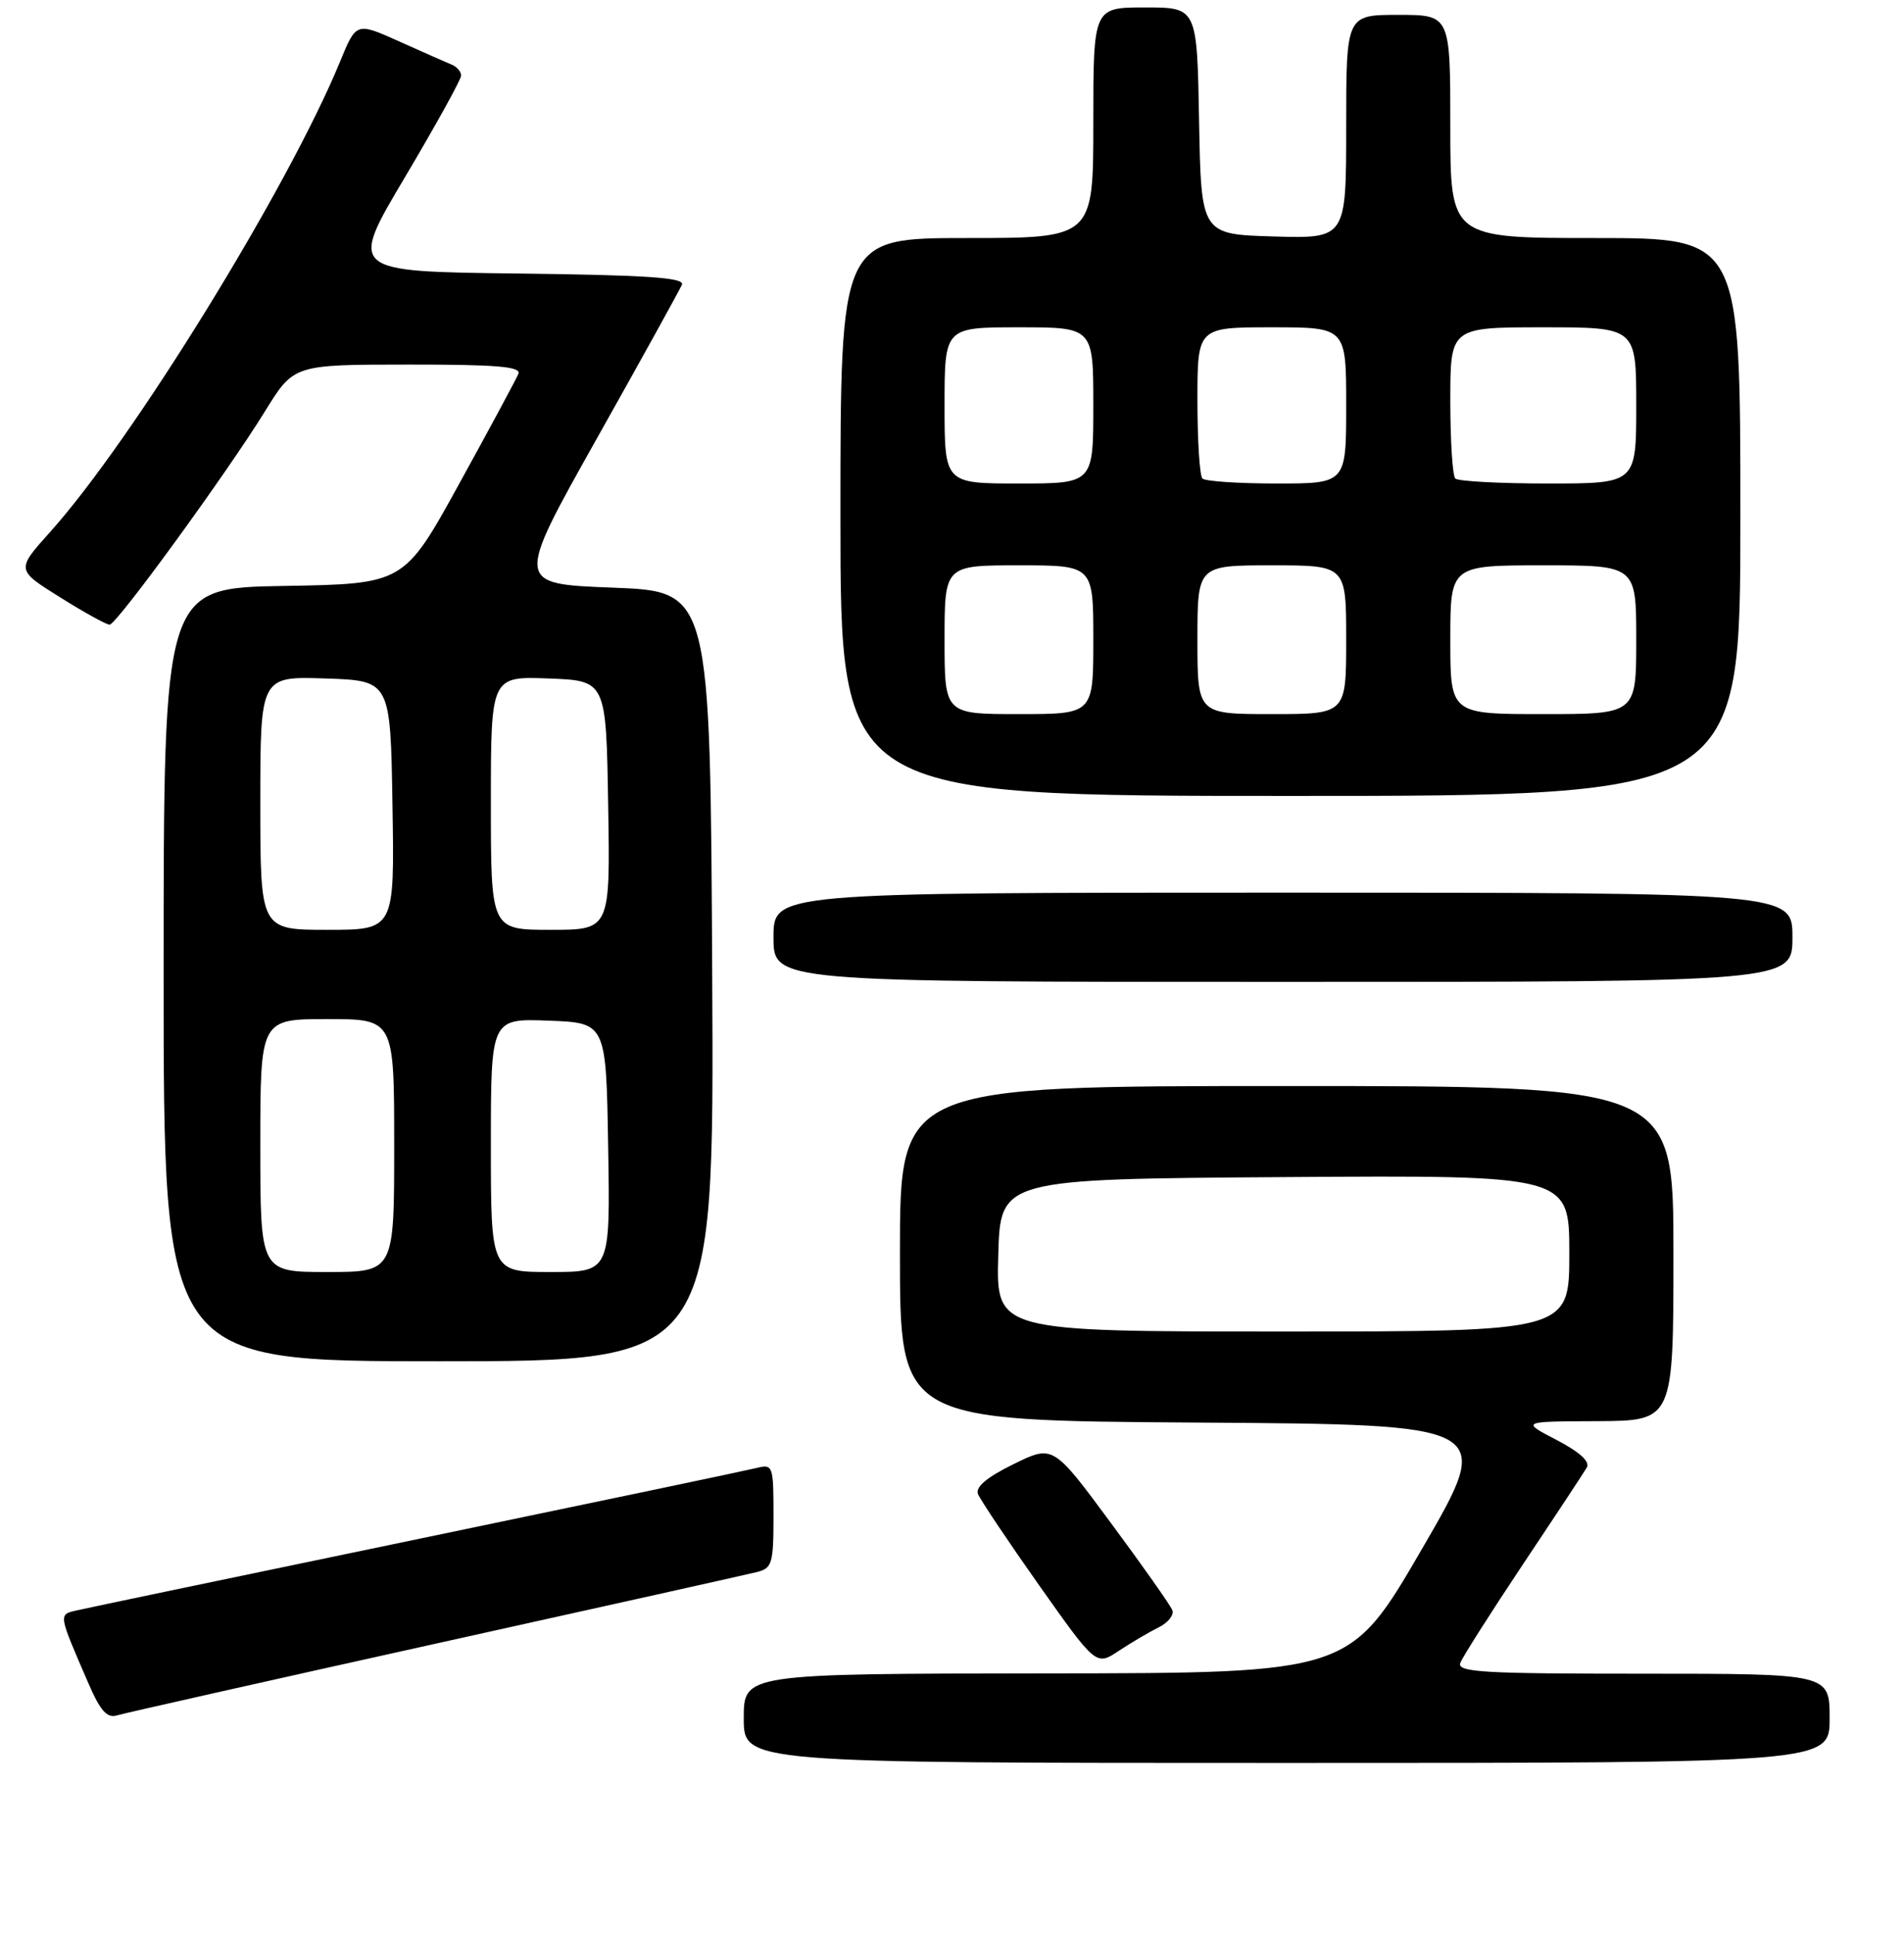<?xml version="1.0" encoding="UTF-8" standalone="no"?>
<!DOCTYPE svg PUBLIC "-//W3C//DTD SVG 1.1//EN" "http://www.w3.org/Graphics/SVG/1.1/DTD/svg11.dtd" >
<svg xmlns="http://www.w3.org/2000/svg" xmlns:xlink="http://www.w3.org/1999/xlink" version="1.1" viewBox="0 0 256 260">
 <g >
 <path fill="currentColor"
d=" M 246.00 231.00 C 246.00 225.00 246.00 225.00 220.89 225.00 C 199.30 225.00 195.86 224.80 196.35 223.54 C 196.65 222.74 200.45 216.78 204.77 210.29 C 209.10 203.81 212.96 197.95 213.35 197.29 C 213.82 196.50 212.40 195.20 209.29 193.58 C 204.50 191.09 204.50 191.09 214.75 191.05 C 225.00 191.00 225.00 191.00 225.00 168.50 C 225.00 146.00 225.00 146.00 173.00 146.00 C 121.00 146.00 121.00 146.00 121.00 168.49 C 121.00 190.98 121.00 190.98 160.95 191.24 C 200.91 191.50 200.91 191.50 191.20 208.21 C 181.50 224.92 181.50 224.92 140.75 224.96 C 100.00 225.00 100.00 225.00 100.00 231.00 C 100.00 237.00 100.00 237.00 173.00 237.00 C 246.00 237.00 246.00 237.00 246.00 231.00 Z  M 58.50 220.98 C 81.05 215.99 100.51 211.65 101.75 211.34 C 103.82 210.83 104.00 210.21 104.00 203.78 C 104.00 197.02 103.92 196.80 101.75 197.34 C 100.51 197.65 79.92 201.97 56.00 206.94 C 32.08 211.91 11.50 216.21 10.28 216.50 C 7.84 217.07 7.82 216.91 11.90 226.32 C 13.50 230.02 14.40 231.01 15.74 230.60 C 16.71 230.31 35.95 225.98 58.50 220.98 Z  M 155.79 218.77 C 157.05 218.15 157.87 217.11 157.63 216.47 C 157.38 215.82 153.67 210.55 149.38 204.76 C 141.59 194.22 141.59 194.22 136.27 196.83 C 132.71 198.58 131.13 199.90 131.49 200.84 C 131.79 201.60 135.48 207.12 139.70 213.10 C 147.38 223.96 147.38 223.96 150.44 221.92 C 152.12 220.81 154.53 219.39 155.79 218.77 Z  M 95.76 131.25 C 95.50 79.50 95.50 79.50 82.39 79.00 C 69.27 78.50 69.27 78.50 80.22 59.00 C 86.25 48.27 91.40 38.95 91.69 38.27 C 92.08 37.32 87.01 36.98 69.55 36.77 C 46.91 36.50 46.91 36.50 54.46 23.80 C 58.60 16.82 62.00 10.68 62.00 10.16 C 62.00 9.64 61.44 8.98 60.75 8.70 C 60.06 8.42 56.89 7.01 53.70 5.58 C 47.90 2.98 47.90 2.98 45.74 8.24 C 38.80 25.15 17.81 59.21 6.71 71.55 C 2.17 76.61 2.17 76.61 8.08 80.30 C 11.33 82.34 14.33 83.99 14.74 83.98 C 15.69 83.95 30.48 63.63 35.65 55.26 C 39.50 49.02 39.50 49.02 54.86 49.01 C 66.75 49.00 70.10 49.28 69.70 50.25 C 69.42 50.94 65.85 57.58 61.76 65.00 C 54.33 78.50 54.33 78.50 38.16 78.77 C 22.00 79.05 22.00 79.05 22.00 131.02 C 22.00 183.00 22.00 183.00 59.01 183.00 C 96.02 183.00 96.02 183.00 95.76 131.25 Z  M 241.00 126.00 C 241.00 120.00 241.00 120.00 172.50 120.00 C 104.00 120.00 104.00 120.00 104.00 126.00 C 104.00 132.00 104.00 132.00 172.50 132.00 C 241.00 132.00 241.00 132.00 241.00 126.00 Z  M 234.00 69.50 C 234.00 32.00 234.00 32.00 214.50 32.00 C 195.00 32.00 195.00 32.00 195.00 17.00 C 195.00 2.00 195.00 2.00 188.00 2.00 C 181.00 2.00 181.00 2.00 181.00 17.04 C 181.00 32.07 181.00 32.07 171.25 31.79 C 161.50 31.50 161.50 31.50 161.22 16.25 C 160.95 1.00 160.95 1.00 153.97 1.00 C 147.00 1.00 147.00 1.00 147.00 16.50 C 147.00 32.00 147.00 32.00 130.00 32.00 C 113.00 32.00 113.00 32.00 113.00 69.50 C 113.00 107.00 113.00 107.00 173.50 107.00 C 234.00 107.00 234.00 107.00 234.00 69.50 Z  M 134.22 168.75 C 134.50 158.50 134.50 158.50 172.75 158.24 C 211.00 157.98 211.00 157.98 211.00 168.49 C 211.00 179.00 211.00 179.00 172.47 179.00 C 133.93 179.00 133.93 179.00 134.22 168.75 Z  M 35.00 154.00 C 35.00 137.00 35.00 137.00 44.00 137.00 C 53.00 137.00 53.00 137.00 53.00 154.00 C 53.00 171.00 53.00 171.00 44.00 171.00 C 35.00 171.00 35.00 171.00 35.00 154.00 Z  M 66.00 153.96 C 66.00 136.92 66.00 136.92 73.75 137.21 C 81.50 137.50 81.50 137.50 81.77 154.25 C 82.05 171.00 82.05 171.00 74.02 171.00 C 66.00 171.00 66.00 171.00 66.00 153.96 Z  M 35.00 107.96 C 35.00 90.92 35.00 90.92 43.75 91.21 C 52.50 91.50 52.50 91.50 52.77 108.25 C 53.05 125.00 53.05 125.00 44.02 125.00 C 35.00 125.00 35.00 125.00 35.00 107.96 Z  M 66.00 107.96 C 66.00 90.92 66.00 90.92 73.75 91.21 C 81.50 91.50 81.50 91.50 81.77 108.25 C 82.05 125.00 82.05 125.00 74.02 125.00 C 66.00 125.00 66.00 125.00 66.00 107.96 Z  M 127.00 86.00 C 127.00 76.00 127.00 76.00 137.00 76.00 C 147.00 76.00 147.00 76.00 147.00 86.00 C 147.00 96.00 147.00 96.00 137.00 96.00 C 127.00 96.00 127.00 96.00 127.00 86.00 Z  M 161.00 86.00 C 161.00 76.00 161.00 76.00 171.00 76.00 C 181.00 76.00 181.00 76.00 181.00 86.00 C 181.00 96.00 181.00 96.00 171.00 96.00 C 161.00 96.00 161.00 96.00 161.00 86.00 Z  M 195.00 86.00 C 195.00 76.00 195.00 76.00 207.50 76.00 C 220.00 76.00 220.00 76.00 220.00 86.00 C 220.00 96.00 220.00 96.00 207.50 96.00 C 195.00 96.00 195.00 96.00 195.00 86.00 Z  M 127.00 54.50 C 127.00 44.00 127.00 44.00 137.00 44.00 C 147.00 44.00 147.00 44.00 147.00 54.50 C 147.00 65.00 147.00 65.00 137.00 65.00 C 127.00 65.00 127.00 65.00 127.00 54.50 Z  M 161.67 64.33 C 161.30 63.97 161.00 59.24 161.00 53.83 C 161.00 44.00 161.00 44.00 171.00 44.00 C 181.00 44.00 181.00 44.00 181.00 54.50 C 181.00 65.00 181.00 65.00 171.67 65.00 C 166.53 65.00 162.03 64.70 161.67 64.33 Z  M 195.67 64.33 C 195.30 63.97 195.00 59.24 195.00 53.83 C 195.00 44.00 195.00 44.00 207.50 44.00 C 220.00 44.00 220.00 44.00 220.00 54.50 C 220.00 65.00 220.00 65.00 208.17 65.00 C 201.66 65.00 196.03 64.70 195.67 64.33 Z "/>
</g>
</svg>